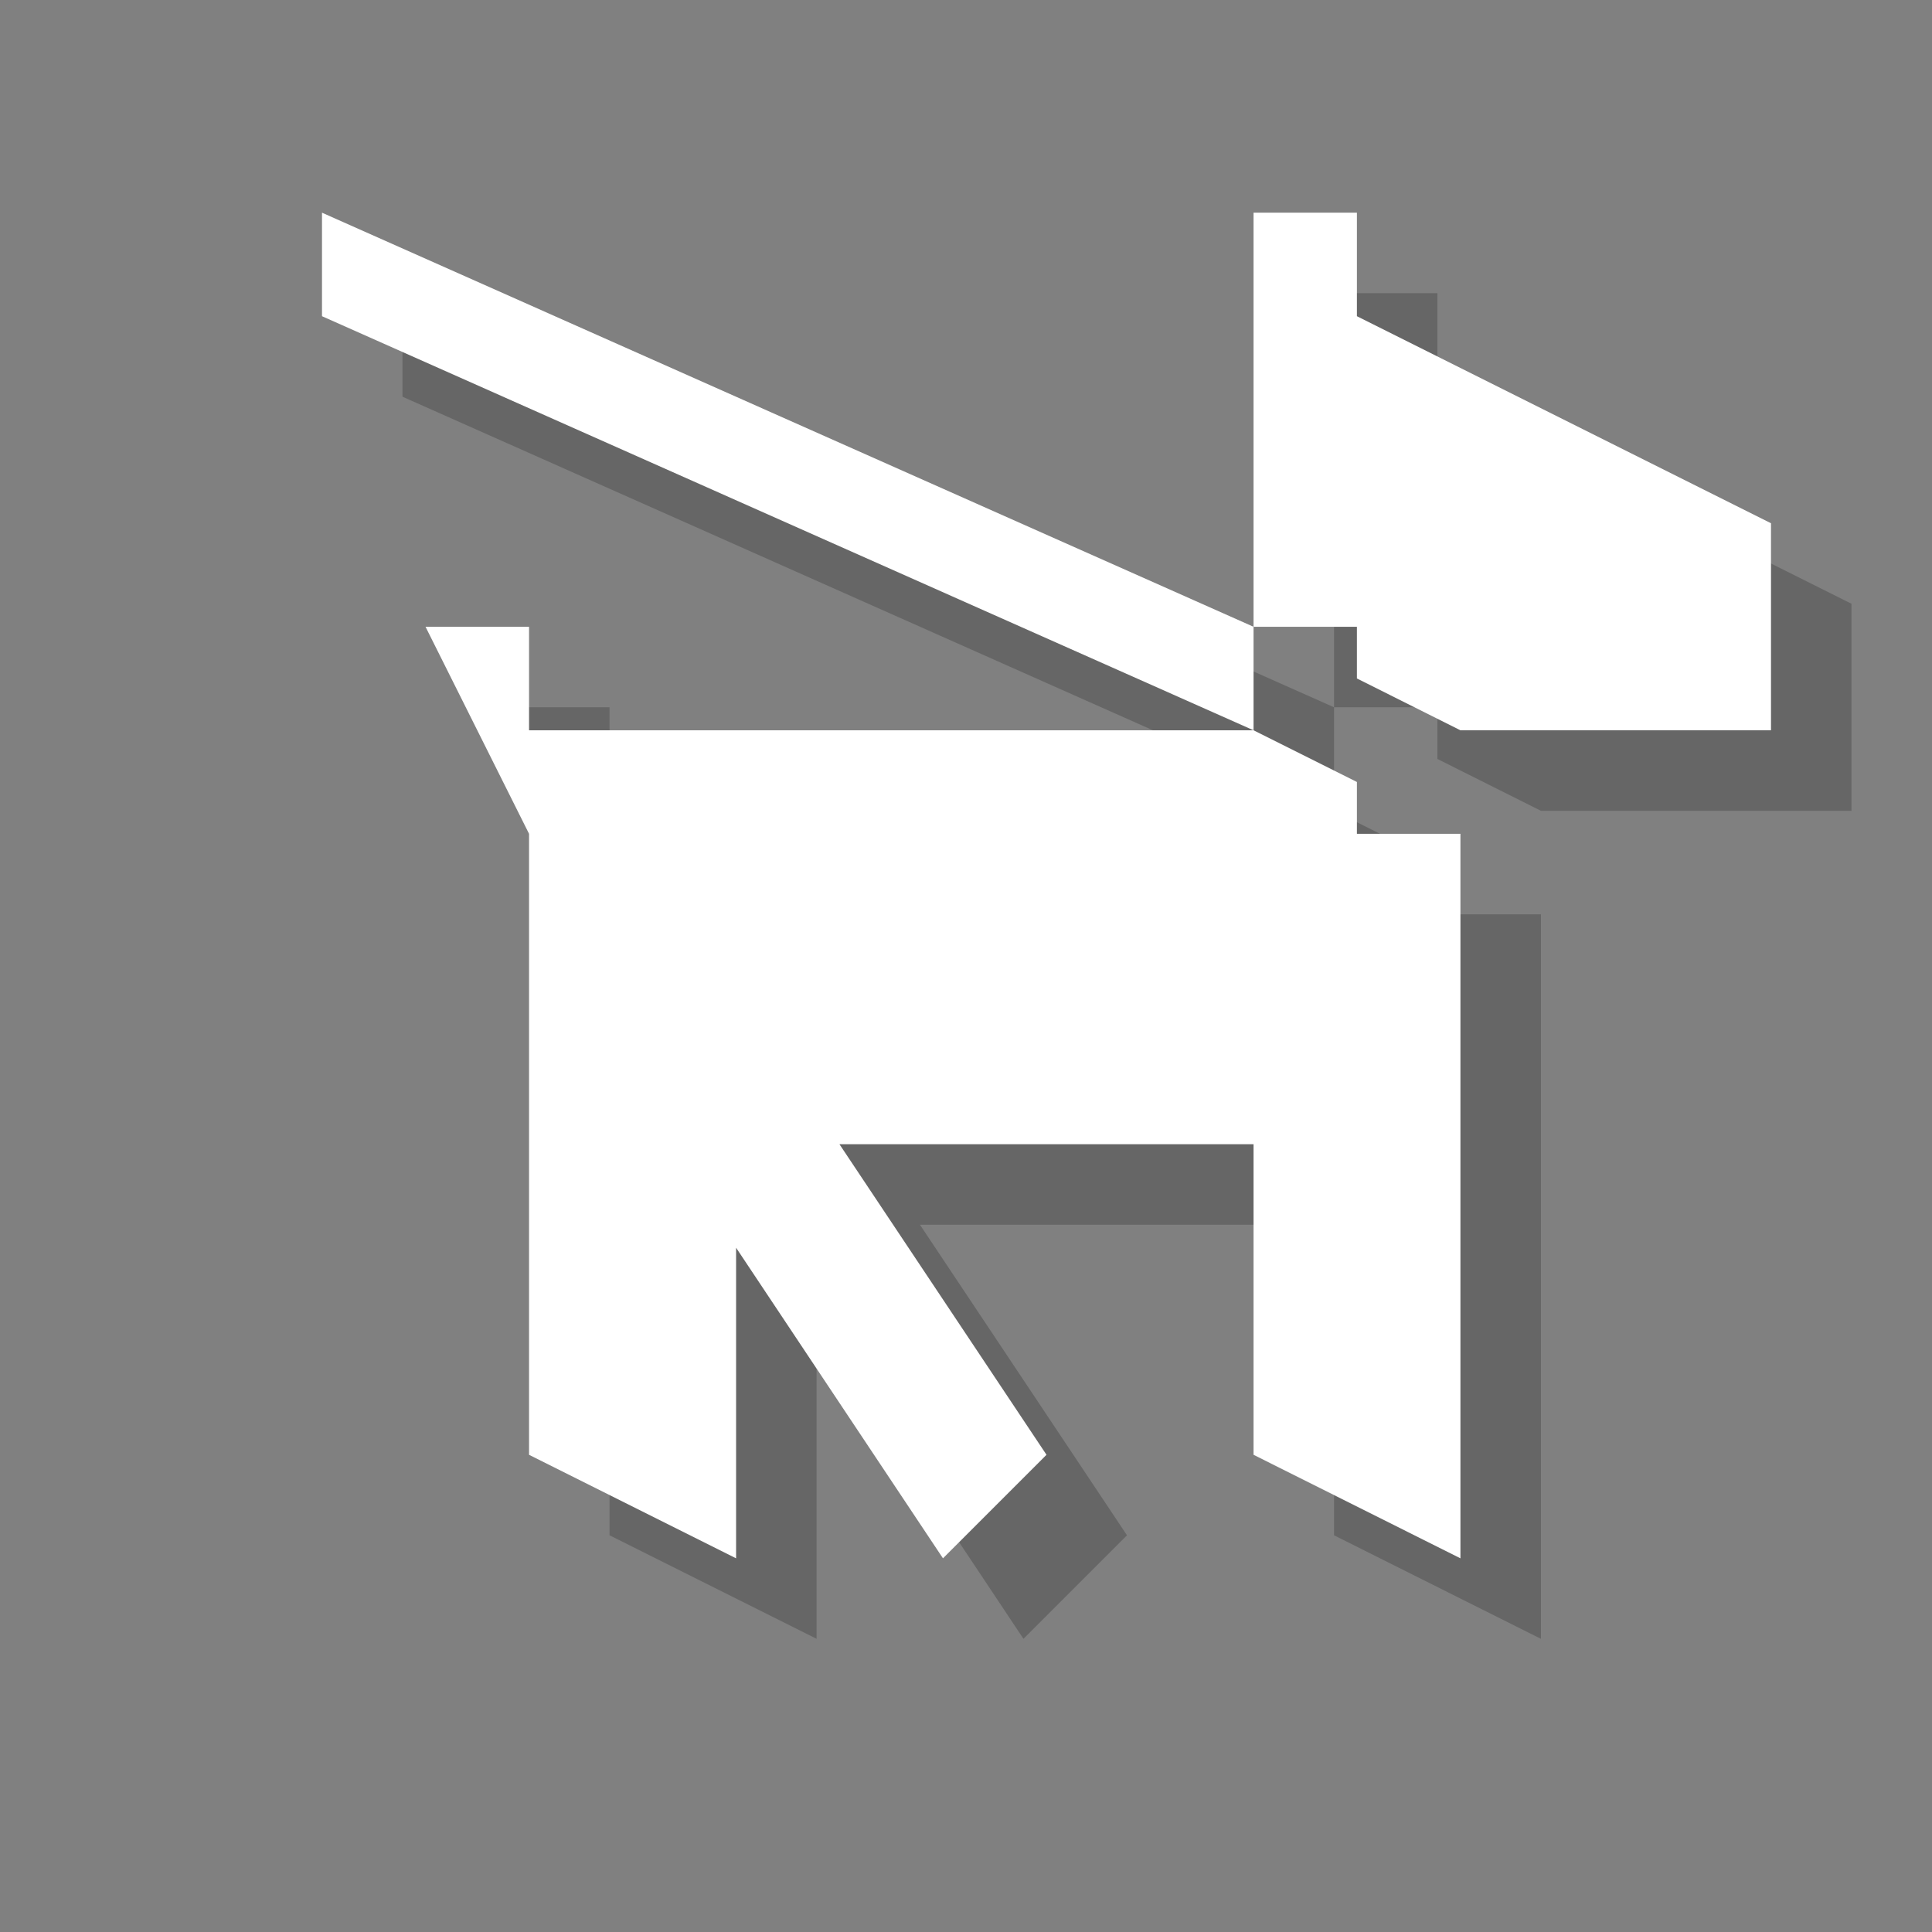 <?xml version="1.0" encoding="utf-8"?>
<!-- Generator: Adobe Illustrator 18.1.1, SVG Export Plug-In . SVG Version: 6.00 Build 0)  -->
<svg version="1.1" xmlns="http://www.w3.org/2000/svg" xmlns:xlink="http://www.w3.org/1999/xlink" x="0px" y="0px"
	 viewBox="0 0 12 12" enable-background="new 0 0 12 12" xml:space="preserve">
<rect x="0" y="0" width="12" height="12" fill="#808080" stroke="none"/>
<g id="shadows">
	<g opacity="0.2">
		<polygon points="8.928,5.679 8.928,5.357 8.286,5.036 3.786,5.036 3.786,4.393 3.143,4.393 3.786,5.679 3.786,9.536 5.072,10.179 
			5.072,9.536 5.072,8.25 6.357,10.179 7,9.536 5.714,7.607 8.286,7.607 8.286,9.536 9.571,10.179 9.571,9.536 9.571,5.679 		"/>
		<polygon points="8.928,2.464 8.928,1.821 8.286,1.821 8.286,4.393 8.928,4.393 8.928,4.714 9.571,5.036 11.5,5.036 11.5,3.75 		
			"/>
		<polygon points="2.5,1.821 8.286,4.393 8.286,5.036 2.5,2.464 		"/>
	</g>
</g>
<g id="icons">
	<g>
		<polygon fill="#FFFFFF" points="8.428,5.179 8.428,4.857 7.786,4.536 3.286,4.536 3.286,3.893 2.643,3.893 3.286,5.179 
			3.286,9.036 4.572,9.679 4.572,9.036 4.572,7.75 5.857,9.679 6.5,9.036 5.214,7.107 7.786,7.107 7.786,9.036 9.071,9.679 
			9.071,9.036 9.071,5.179 		"/>
		<polygon fill="#FFFFFF" points="8.428,1.964 8.428,1.321 7.786,1.321 7.786,3.893 8.428,3.893 8.428,4.214 9.071,4.536 11,4.536 
			11,3.25 		"/>
		<polygon fill="#FFFFFF" points="2,1.321 7.786,3.893 7.786,4.536 2,1.964 		"/>
	</g>
</g>
</svg>
